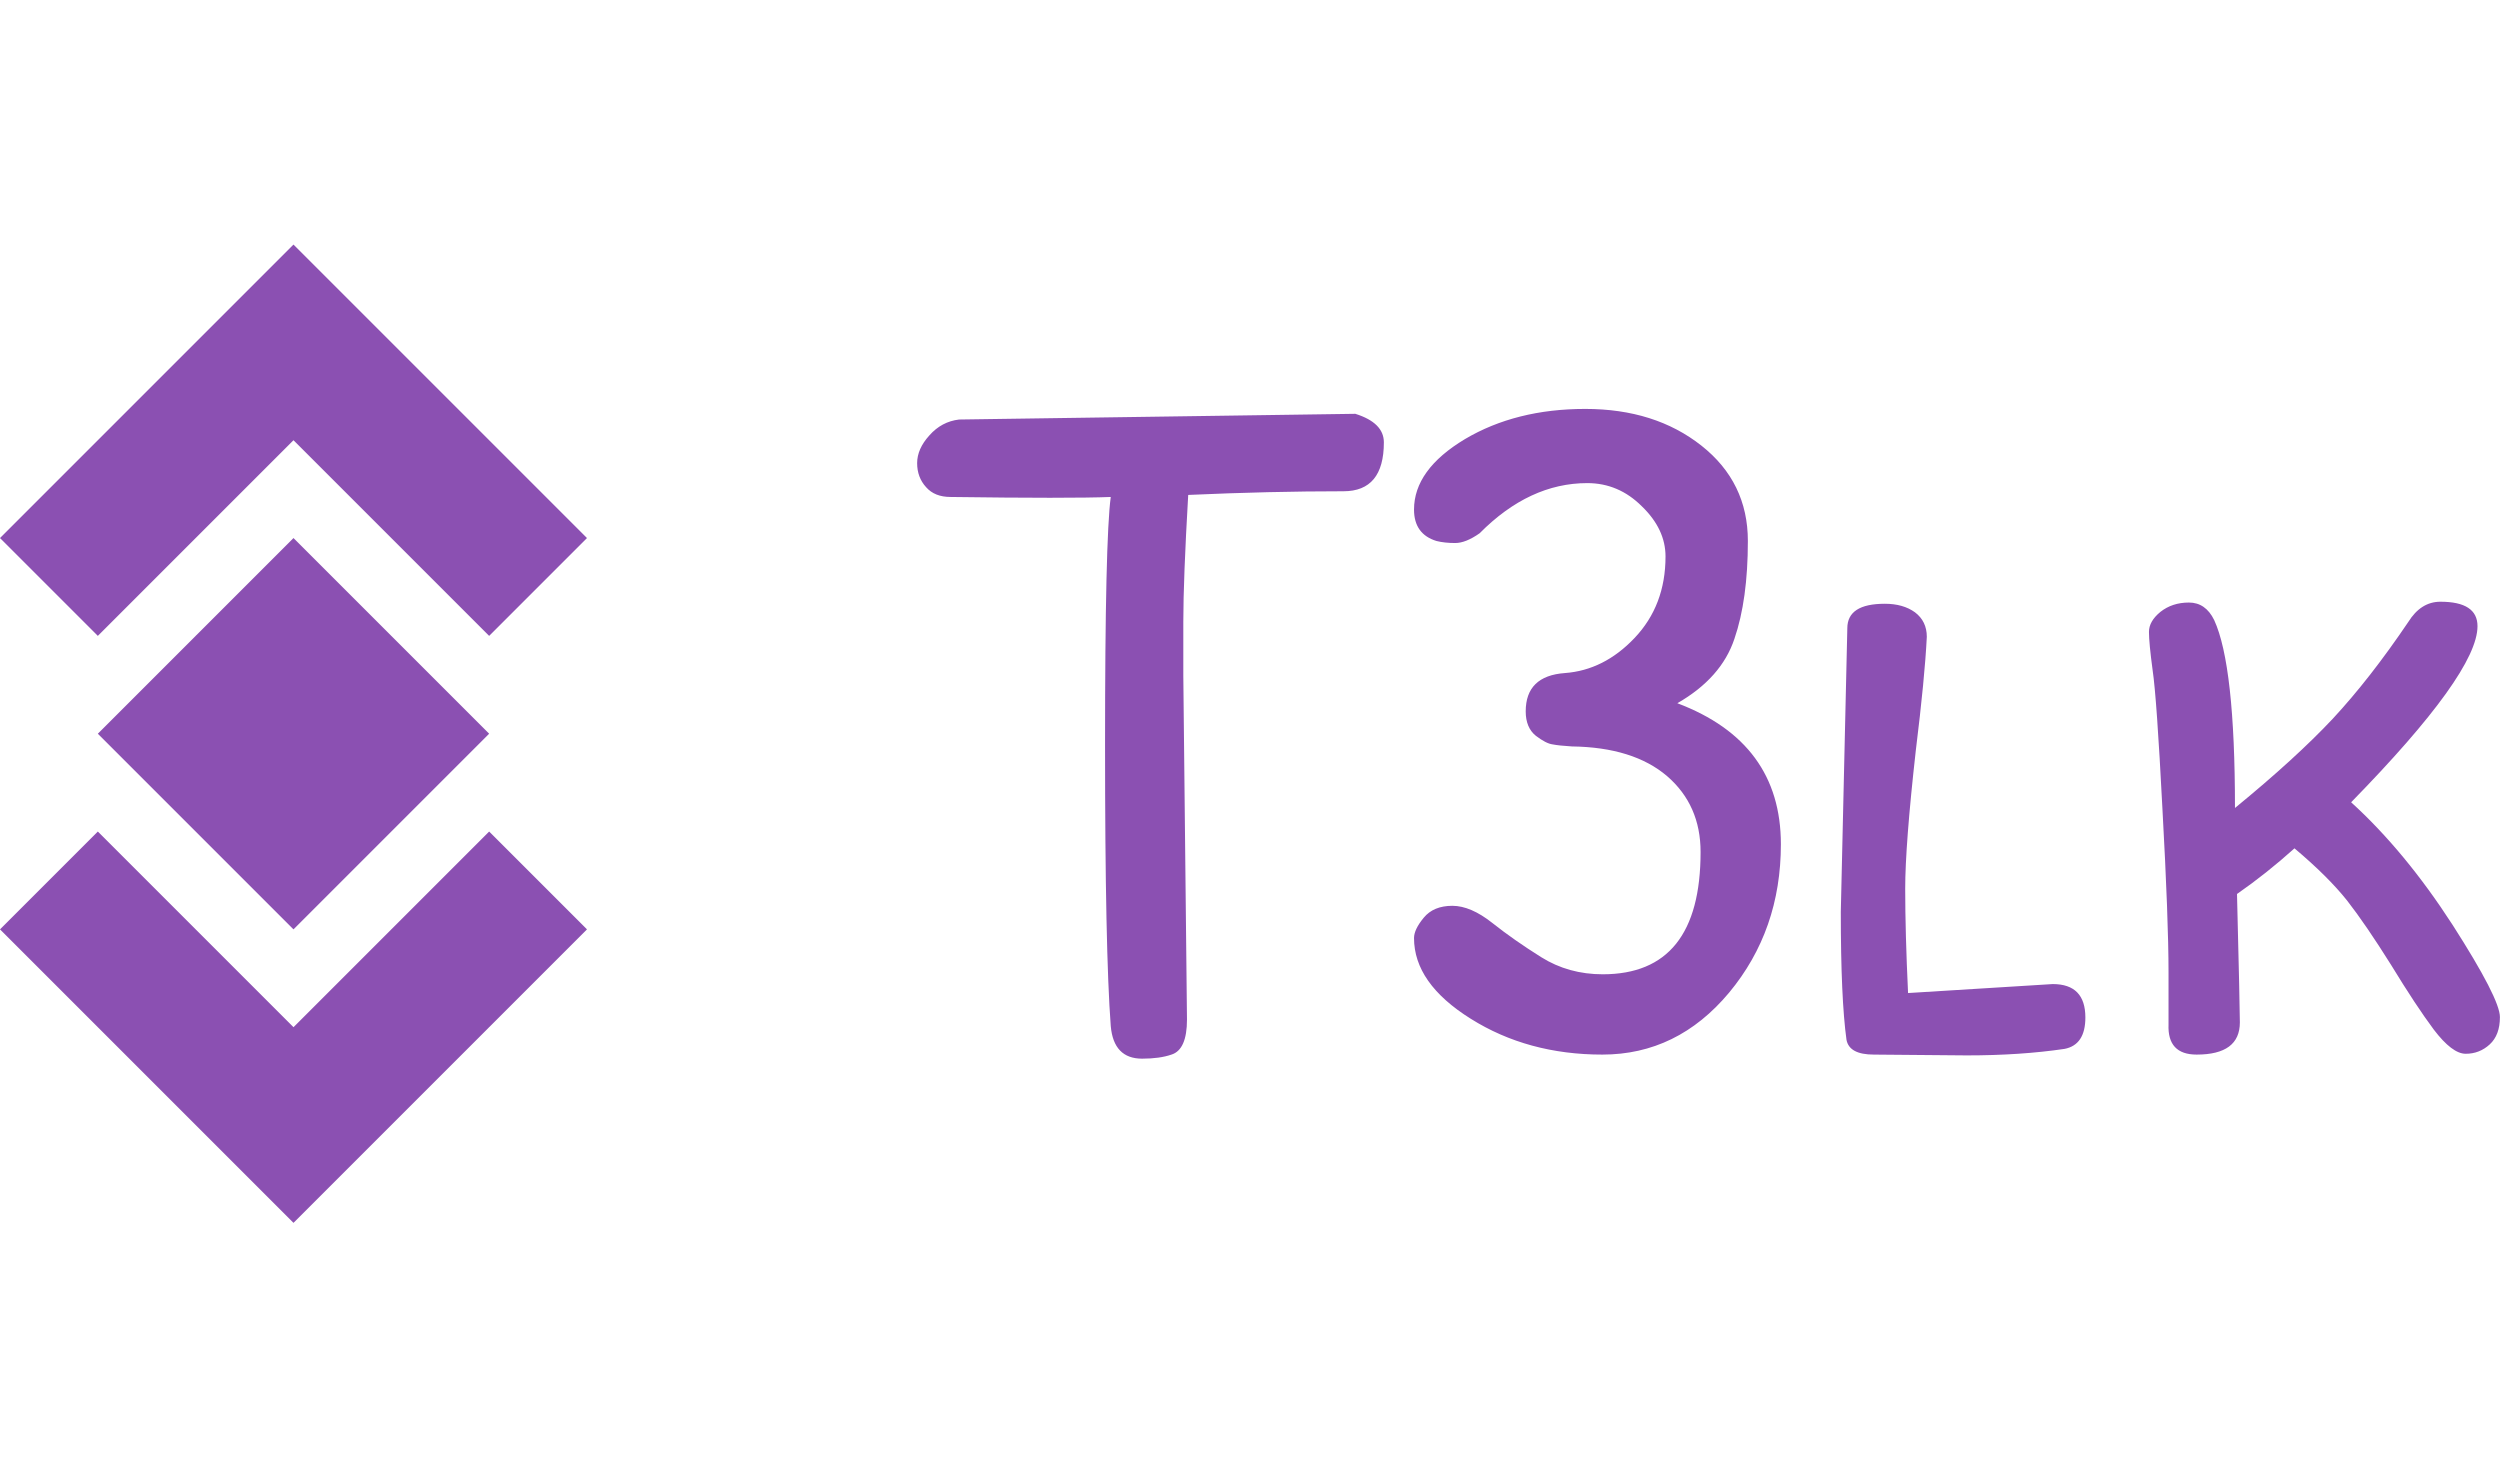<?xml version="1.0" standalone="no"?>
<svg xmlns="http://www.w3.org/2000/svg" viewBox="0 0 61.332 36" width="61.332" height="36"><g fill="#8b50b2" color="#8b50b2" transform="translate(0 6) scale(0.5)"><svg width="29.0" height="48.0" x="0.0" y="0.0" viewBox="0 0 29 48"><path fill="currentColor" fill-rule="evenodd" d="M24 28.8l4.8 4.8L14.4 48 0 33.6l4.8-4.8 9.6 9.6 9.6-9.6zm-9.6-14.4L24 24l-9.6 9.6L4.8 24l9.6-9.6zm0-14.4l14.4 14.4-4.8 4.8-9.6-9.6-9.6 9.6L0 14.4 14.4 0z"></path></svg></g><path fill="#8b50b2" fill-rule="nonzero" d="M1.03 0.26L1.03 0.26L10.75 0.12Q11.45 0.34 11.45 0.82L11.45 0.82Q11.45 2.02 10.46 2.02L10.46 2.02Q8.66 2.02 6.65 2.11L6.65 2.11Q6.53 4.18 6.53 5.22Q6.53 6.26 6.53 6.55L6.53 6.55L6.62 14.98Q6.62 15.72 6.24 15.84L6.24 15.84Q5.95 15.94 5.52 15.94L5.52 15.94Q4.82 15.94 4.75 15.14L4.75 15.14Q4.61 13.30 4.61 8.24Q4.61 3.19 4.75 2.16L4.75 2.16Q4.25 2.18 3.26 2.18Q2.28 2.18 0.82 2.16L0.82 2.16Q0.43 2.16 0.22 1.92Q0 1.68 0 1.33Q0 0.98 0.30 0.65Q0.60 0.31 1.03 0.26ZM16.44 1.82L16.44 1.82Q15.02 1.82 13.80 3.05L13.80 3.05Q13.46 3.29 13.20 3.29Q12.94 3.29 12.74 3.24L12.74 3.24Q12.19 3.07 12.19 2.47L12.19 2.47Q12.19 1.49 13.44 0.74Q14.69 0 16.39 0Q18.10 0 19.24 0.90Q20.38 1.80 20.38 3.24Q20.38 4.68 20.05 5.64Q19.73 6.60 18.65 7.22L18.65 7.22Q21.19 8.18 21.19 10.68L21.19 10.68Q21.19 12.79 19.92 14.32Q18.65 15.84 16.81 15.84Q14.98 15.84 13.58 14.96Q12.19 14.09 12.19 12.98L12.19 12.98Q12.19 12.77 12.43 12.48Q12.67 12.19 13.13 12.19Q13.58 12.19 14.11 12.61Q14.64 13.03 15.31 13.45Q15.98 13.87 16.82 13.87L16.82 13.87Q19.22 13.87 19.22 10.87L19.22 10.87Q19.22 9.72 18.40 9.01Q17.57 8.30 16.06 8.28L16.06 8.28Q15.74 8.26 15.59 8.23Q15.43 8.21 15.18 8.02Q14.93 7.82 14.93 7.42L14.93 7.42Q14.93 6.55 15.89 6.48Q16.85 6.41 17.60 5.62Q18.36 4.82 18.36 3.62L18.36 3.62Q18.36 2.95 17.78 2.39Q17.21 1.82 16.44 1.82ZM25.75 15.86L25.75 15.86L23.47 15.84Q22.87 15.84 22.80 15.48L22.80 15.48Q22.66 14.47 22.66 12.34L22.66 12.34L22.82 5.38Q22.82 4.78 23.74 4.78L23.74 4.78Q24.19 4.78 24.48 4.99Q24.77 5.21 24.77 5.59L24.77 5.59Q24.72 6.60 24.50 8.38L24.50 8.38Q24.24 10.70 24.24 11.77Q24.24 12.84 24.31 14.33L24.31 14.33L27.86 14.11Q28.66 14.11 28.66 14.93L28.66 14.93Q28.66 15.60 28.15 15.70L28.15 15.70Q27.07 15.86 25.75 15.86ZM30.70 15.10L30.70 13.82Q30.70 12.53 30.55 9.80Q30.41 7.08 30.31 6.41Q30.22 5.74 30.22 5.47Q30.22 5.21 30.50 4.98Q30.79 4.75 31.20 4.75Q31.61 4.75 31.82 5.18L31.82 5.18Q32.33 6.29 32.33 9.79L32.33 9.79Q33.82 8.57 34.73 7.60Q35.64 6.62 36.58 5.23L36.58 5.23Q36.89 4.73 37.37 4.73L37.37 4.73Q38.28 4.73 38.28 5.33L38.28 5.33Q38.28 6.48 35.18 9.65L35.18 9.65Q36.50 10.85 37.67 12.66Q38.83 14.47 38.83 14.92Q38.83 15.36 38.58 15.59Q38.33 15.82 37.99 15.82Q37.66 15.82 37.21 15.23Q36.77 14.64 36.16 13.64Q35.54 12.65 35.08 12.06Q34.61 11.47 33.79 10.78L33.79 10.78Q33.10 11.40 32.38 11.90L32.38 11.90Q32.45 14.71 32.45 15.05L32.45 15.05Q32.45 15.84 31.39 15.84L31.39 15.84Q30.67 15.84 30.70 15.10L30.70 15.10Z" transform="translate(22.5, 10.032)"></path></svg>